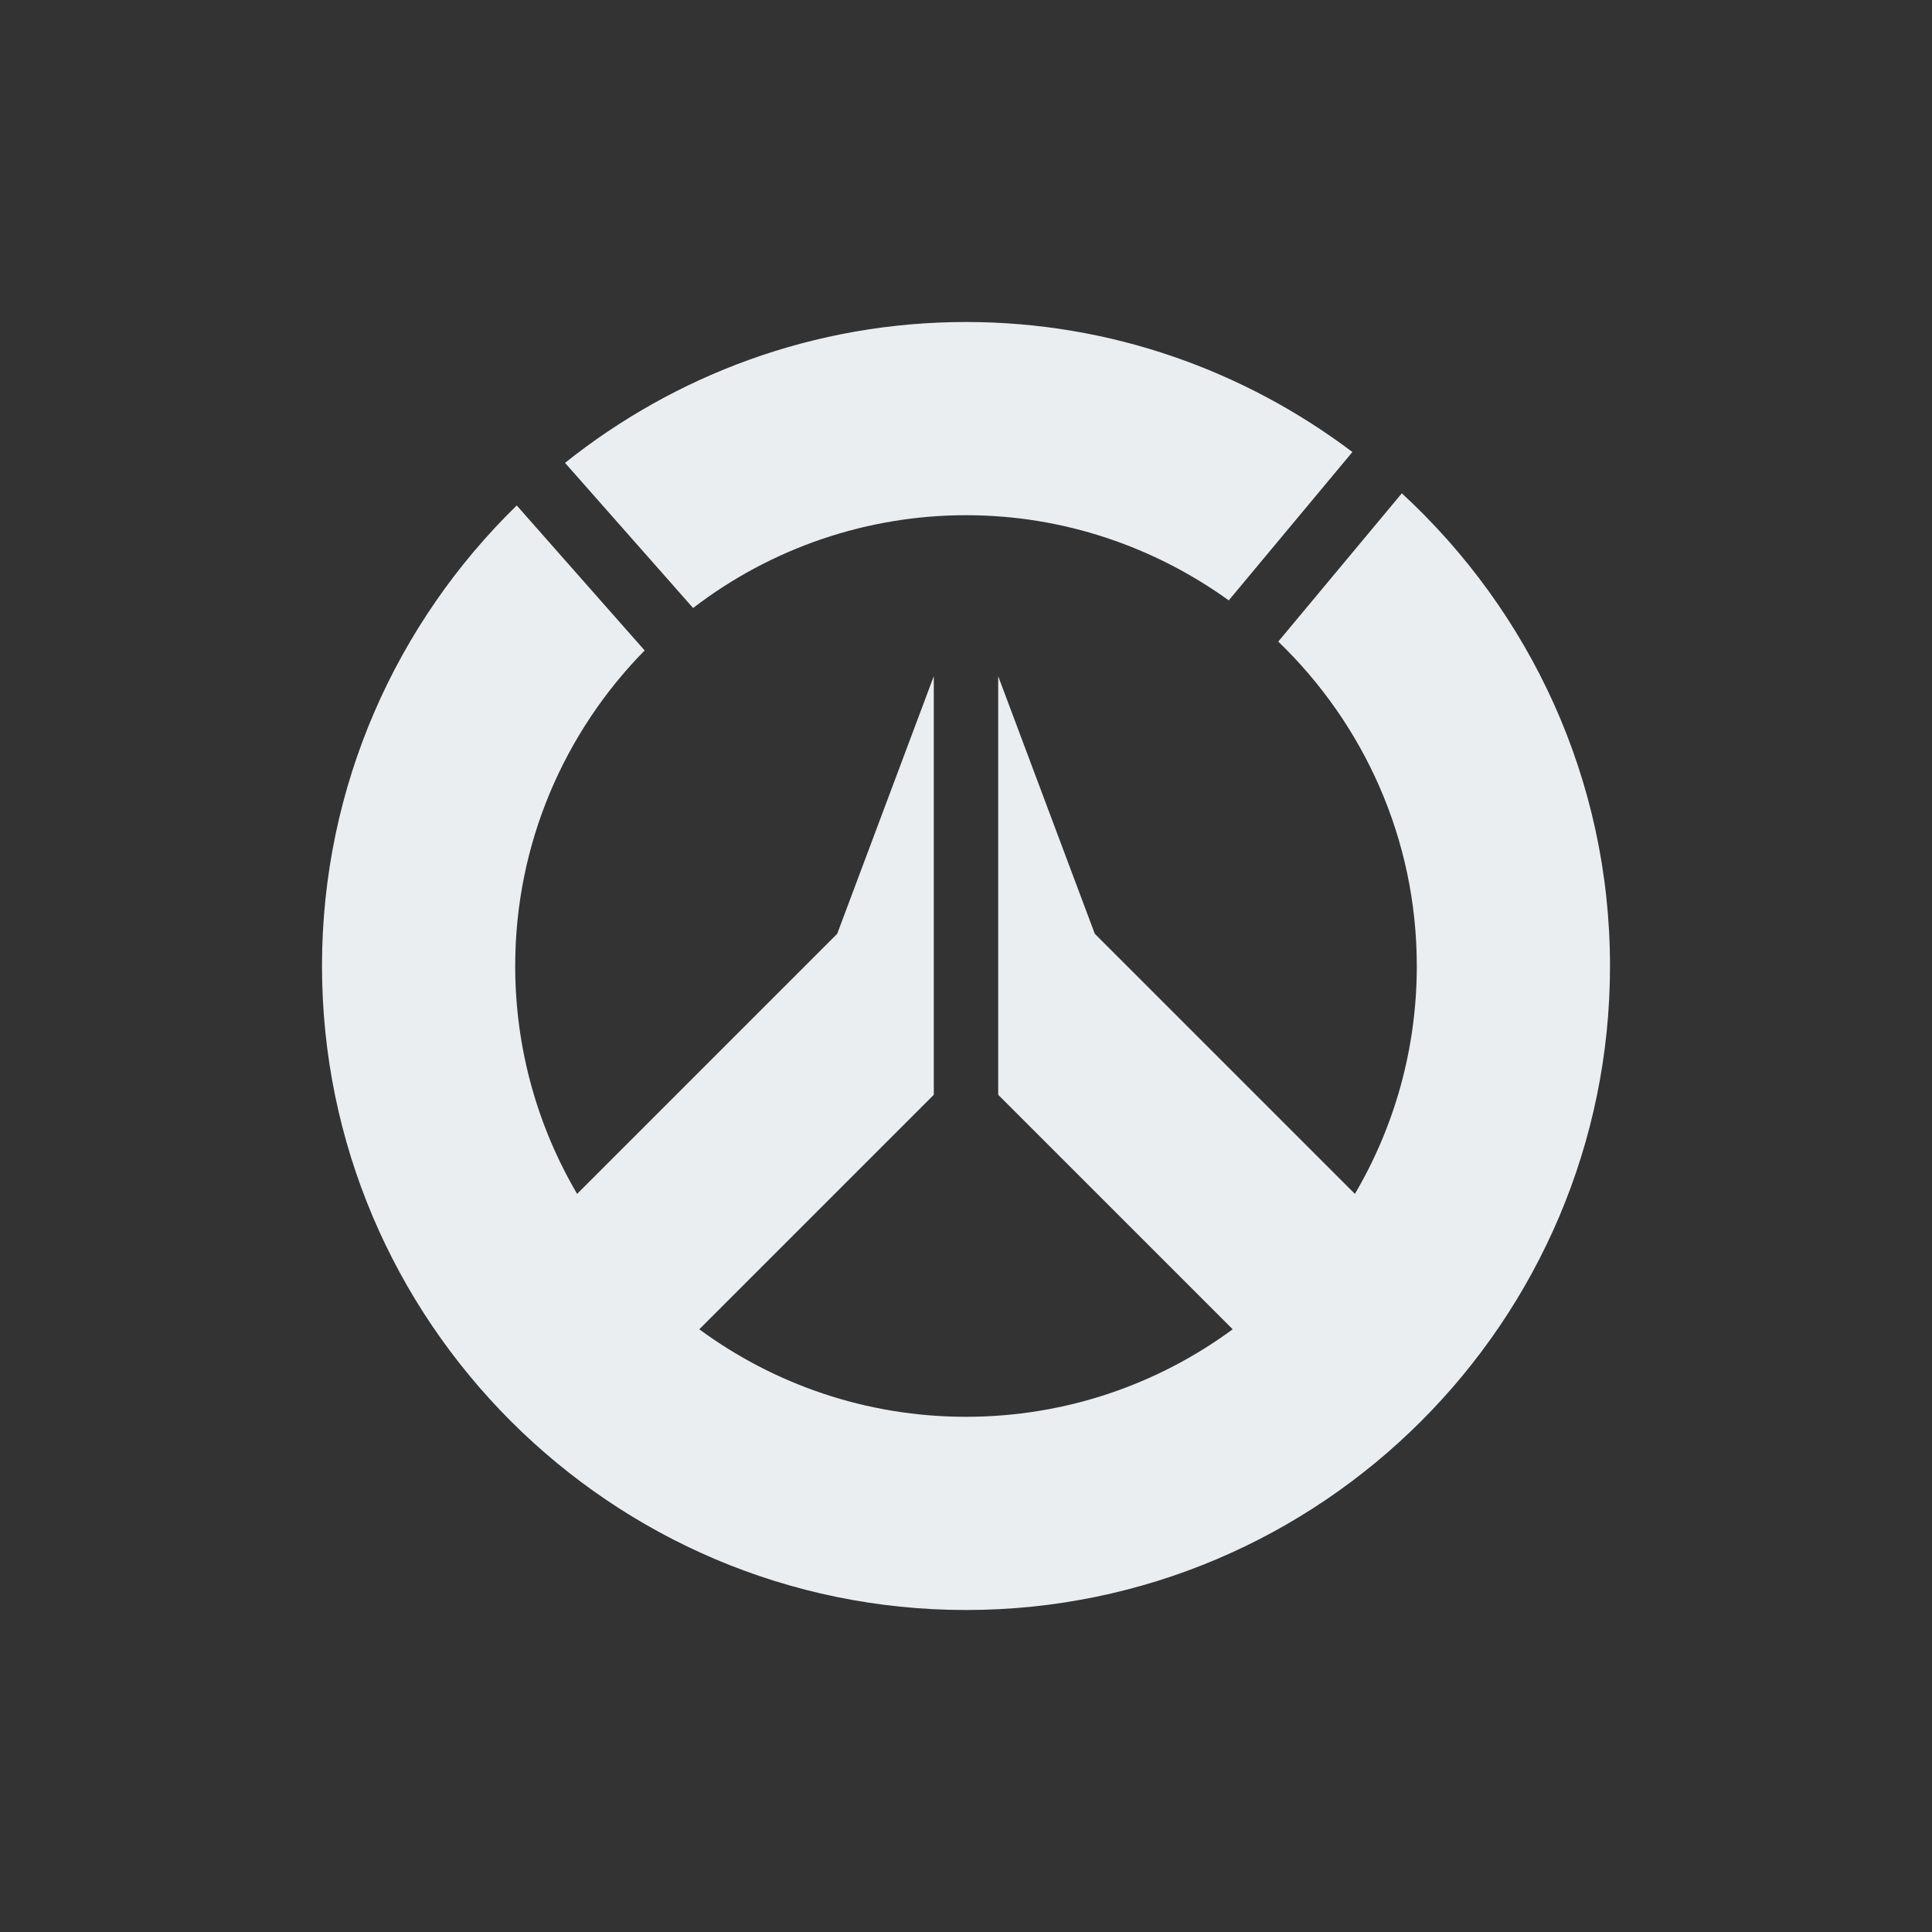 <svg width="24" height="24" viewBox="0 0 24 24" fill="none" xmlns="http://www.w3.org/2000/svg">
<rect x="0" y="0" width="24" height="24" fill="#333333" stroke="none"/>
<path fill-rule="evenodd" clip-rule="evenodd" d="M12 6.4C10.774 6.4 9.582 6.806 8.61 7.553L7.019 5.75C8.387 4.658 10.117 4 12 4C13.802 4 15.461 4.606 16.8 5.615L15.264 7.458C14.344 6.796 13.218 6.4 12 6.4ZM15.879 7.97L17.414 6.128C19 7.59 20 9.678 20 12C20 16.411 16.411 20 12 20C7.589 20 4 16.411 4 12C4 9.759 4.929 7.733 6.419 6.279L8.008 8.08C7.015 9.091 6.4 10.474 6.4 12C6.4 13.032 6.681 14 7.169 14.831L10.4 11.6L11.6 8.4V13.6L8.687 16.513C9.616 17.196 10.761 17.6 12 17.6C13.239 17.6 14.384 17.196 15.313 16.513L12.4 13.6V8.4L13.6 11.6L16.831 14.831C17.32 14 17.6 13.032 17.6 12C17.6 10.418 16.938 8.99 15.879 7.97Z" fill="#EBEEF1"/>
</svg>
